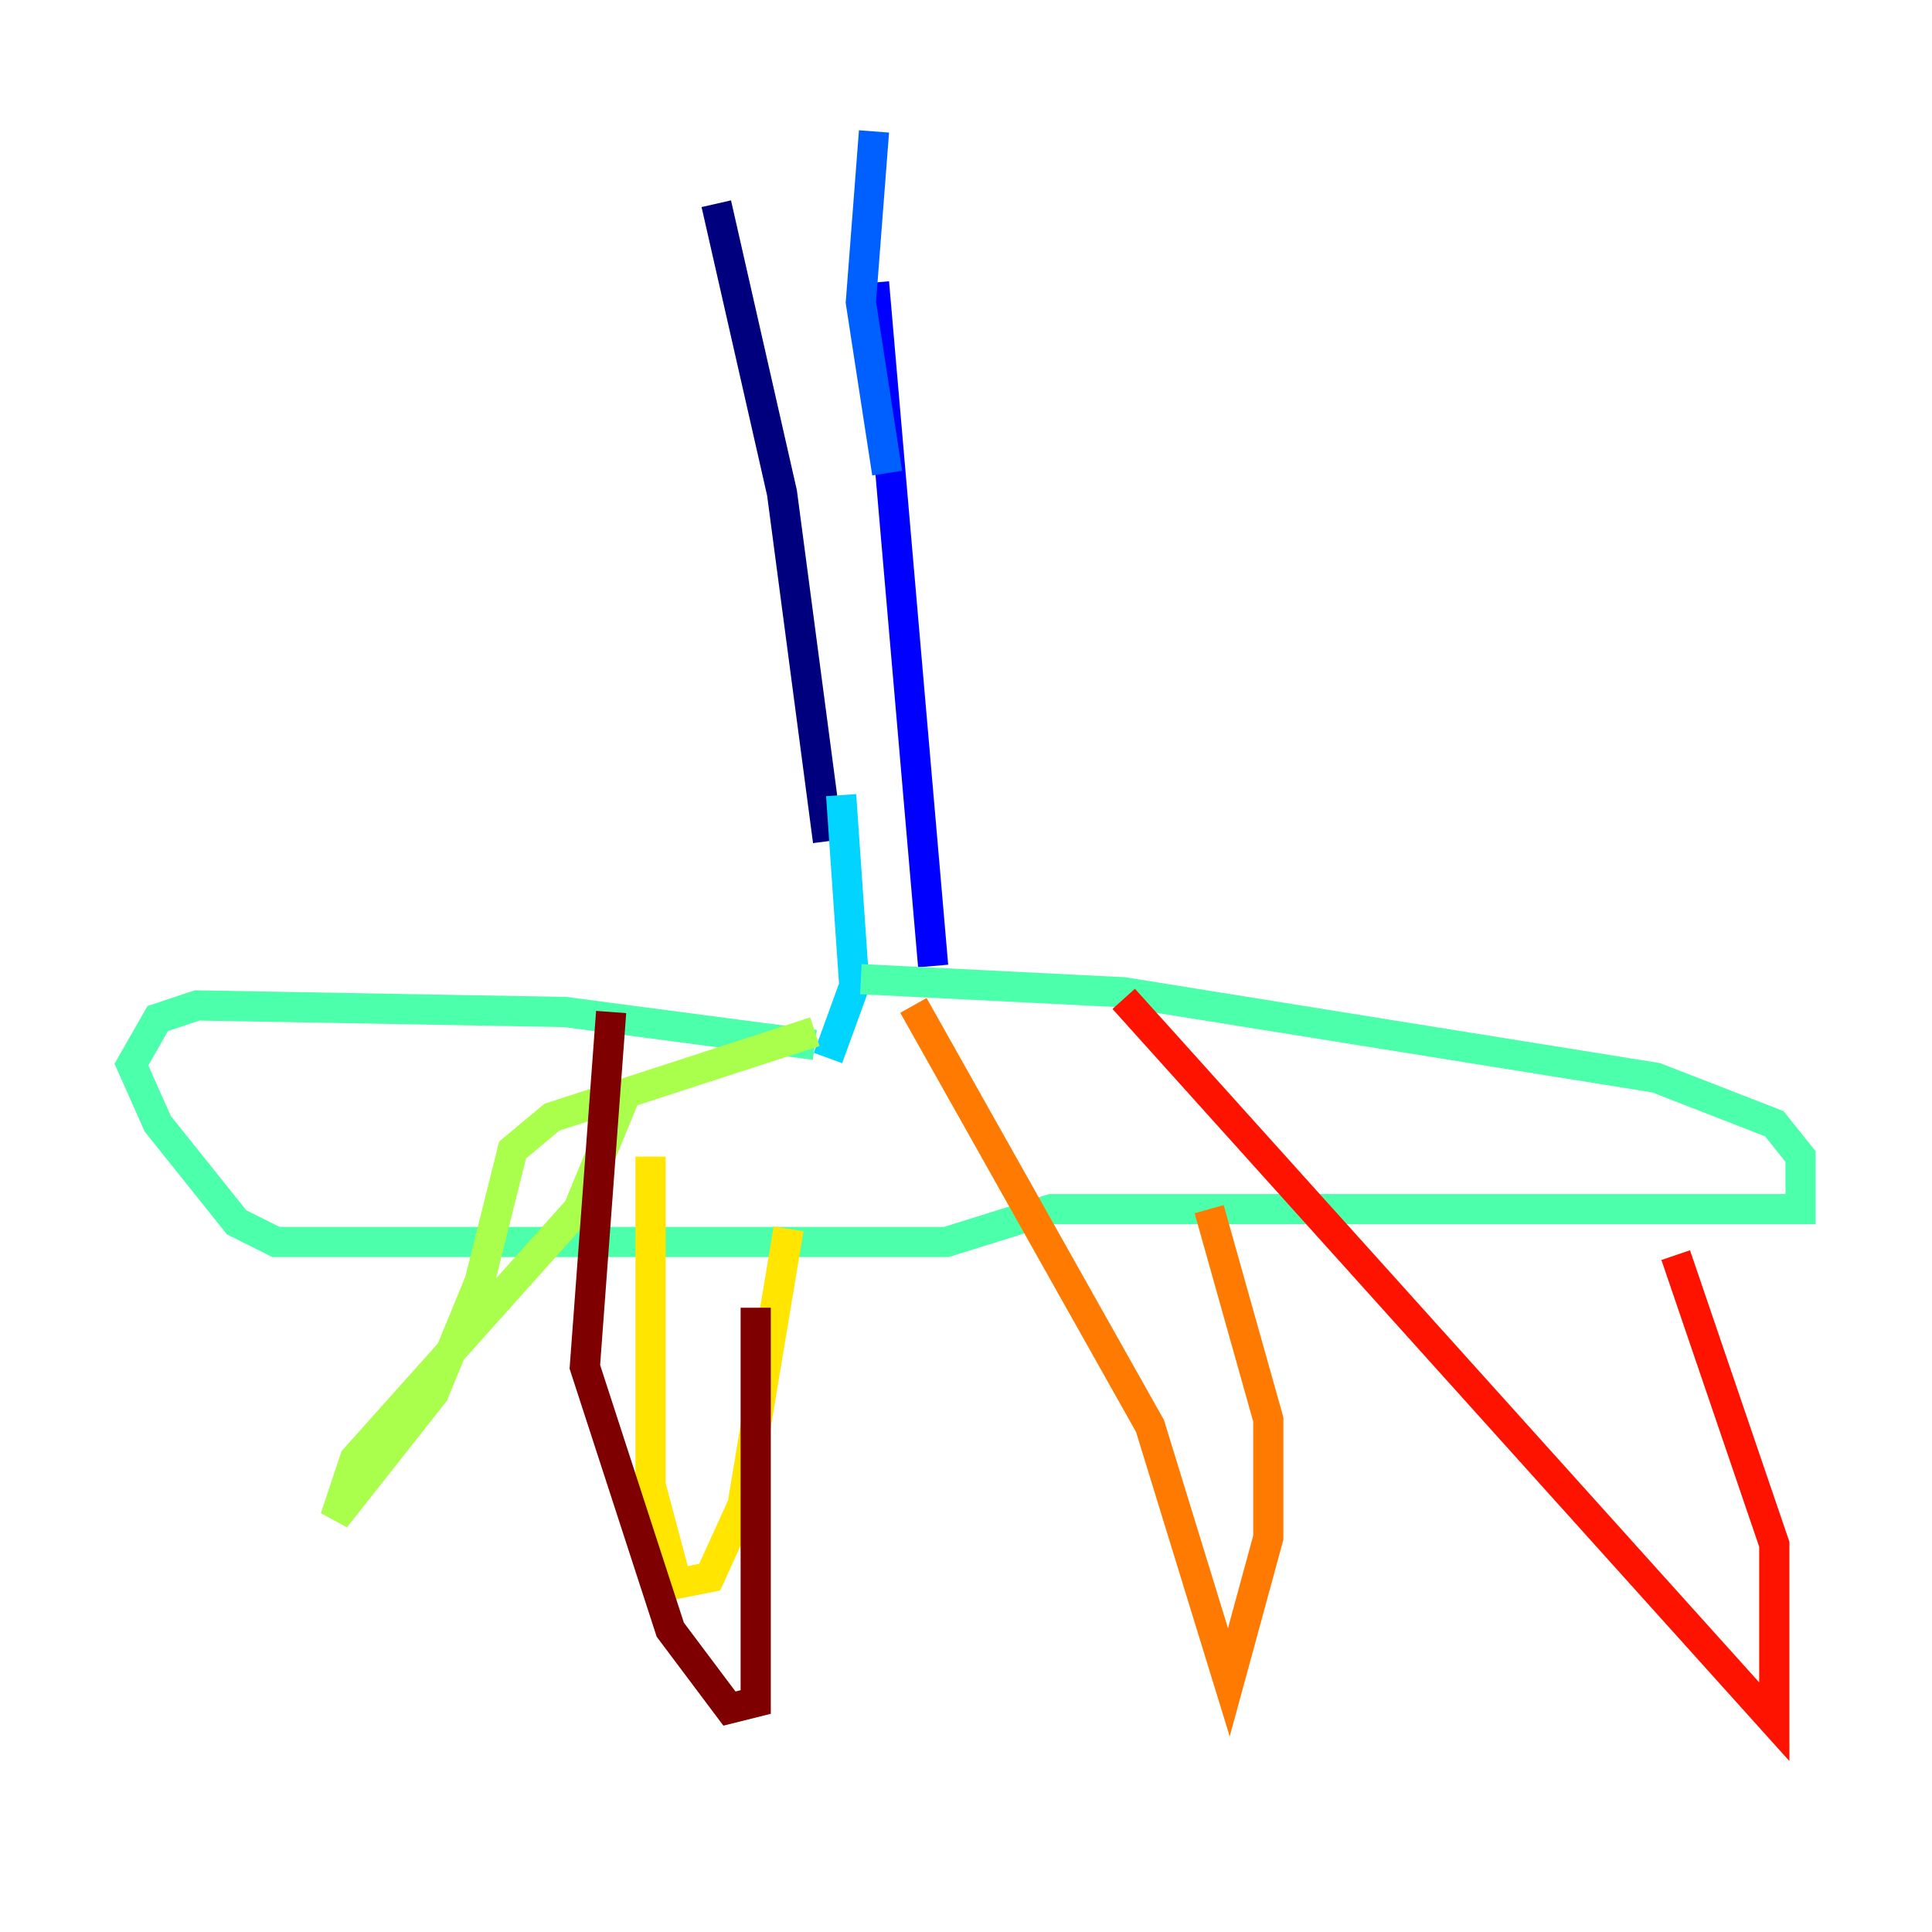 <?xml version="1.0" encoding="utf-8" ?>
<svg baseProfile="tiny" height="128" version="1.2" viewBox="0,0,128,128" width="128" xmlns="http://www.w3.org/2000/svg" xmlns:ev="http://www.w3.org/2001/xml-events" xmlns:xlink="http://www.w3.org/1999/xlink"><defs /><polyline fill="none" points="47.456,13.497 51.809,32.653 54.857,55.728" stroke="#00007f" stroke-width="2" /><polyline fill="none" points="57.905,18.721 61.823,64.0" stroke="#0000fe" stroke-width="2" /><polyline fill="none" points="57.905,8.707 57.034,20.027 58.776,31.347" stroke="#0060ff" stroke-width="2" /><polyline fill="none" points="55.728,52.68 56.599,65.306 54.857,70.095" stroke="#00d4ff" stroke-width="2" /><polyline fill="none" points="53.986,69.225 37.442,67.048 13.061,66.612 10.449,67.483 8.707,70.531 10.449,74.449 15.674,80.98 18.286,82.286 62.694,82.286 69.66,80.109 119.293,80.109 119.293,76.626 117.551,74.449 109.714,71.401 74.449,65.742 57.034,64.871" stroke="#4cffaa" stroke-width="2" /><polyline fill="none" points="53.986,68.354 36.571,74.014 33.959,76.191 31.782,84.898 28.735,92.299 22.204,100.571 23.51,96.653 38.313,80.109 41.361,72.707" stroke="#aaff4c" stroke-width="2" /><polyline fill="none" points="43.102,76.626 43.102,98.395 44.843,104.925 47.02,104.49 49.197,99.701 52.245,81.415" stroke="#ffe500" stroke-width="2" /><polyline fill="none" points="60.517,66.612 76.191,94.476 81.415,111.456 84.027,101.878 84.027,94.041 80.109,80.109" stroke="#ff7a00" stroke-width="2" /><polyline fill="none" points="74.449,66.177 117.551,114.068 117.551,102.313 111.02,83.156" stroke="#fe1200" stroke-width="2" /><polyline fill="none" points="40.49,67.048 38.748,90.558 44.408,107.973 48.327,113.197 50.068,112.762 50.068,86.639" stroke="#7f0000" stroke-width="2" /></svg>